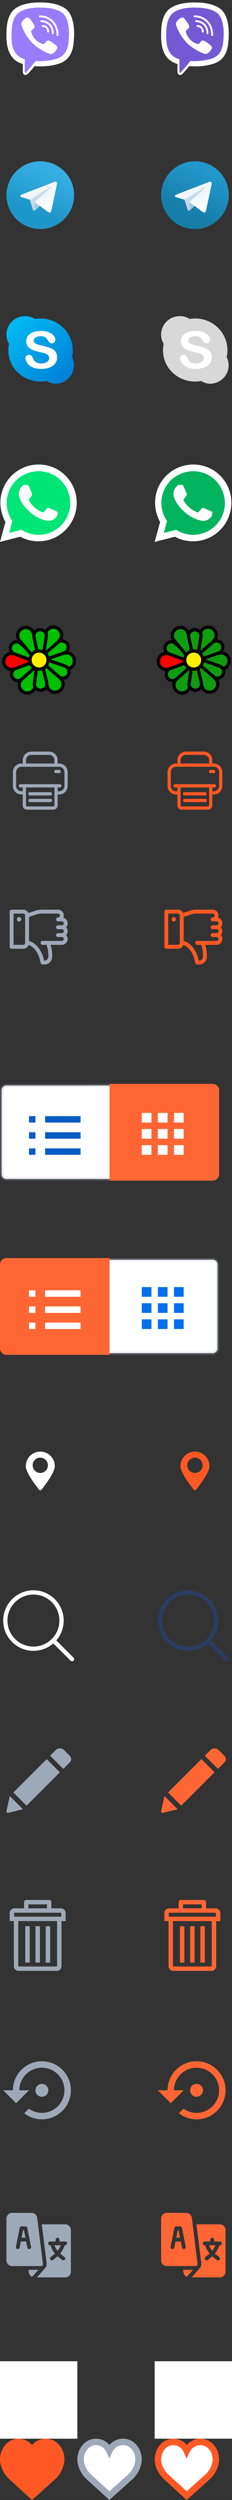 <?xml version="1.0" encoding="UTF-8"?>
<svg width="72px" height="775px" viewBox="0 0 72 775" version="1.1" xmlns="http://www.w3.org/2000/svg" xmlns:xlink="http://www.w3.org/1999/xlink">
    <rect x="0" y="0" width="72" height="775" fill="#333333" stroke="none"/>
    <title>ads-iconset</title>
    <defs>
        <linearGradient x1="9.942%" y1="9.873%" x2="90.743%" y2="92.225%" id="linearGradient-1">
            <stop stop-color="#00BAF1" offset="0%"></stop>
            <stop stop-color="#0080D8" offset="100%"></stop>
        </linearGradient>
        <linearGradient x1="66.67%" y1="16.67%" x2="41.67%" y2="75%" id="linearGradient-2">
            <stop stop-color="#37AEE2" offset="0%"></stop>
            <stop stop-color="#1E96C8" offset="100%"></stop>
        </linearGradient>
        <linearGradient x1="65.97%" y1="43.69%" x2="85.12%" y2="80.24%" id="linearGradient-3">
            <stop stop-color="#EFF7FC" offset="0%"></stop>
            <stop stop-color="#FFFFFF" offset="100%"></stop>
        </linearGradient>
        <linearGradient x1="66.67%" y1="16.67%" x2="41.67%" y2="75%" id="linearGradient-4">
            <stop stop-color="#2297CB" offset="0%"></stop>
            <stop stop-color="#167EA9" offset="100%"></stop>
        </linearGradient>
    </defs>
    <g id="ads-iconset" stroke="none" stroke-width="1" fill="none" fill-rule="evenodd">
        <g id="icons2" fill-rule="nonzero">
            <g id="viber-copy-7" transform="translate(2, 0)">
                <path d="M18.243,3.145 C17.719,2.641 15.6,1.038 10.884,1.015 C10.884,1.015 5.32,0.666 2.609,3.261 C1.1,4.836 0.568,7.139 0.512,9.997 C0.456,12.855 0.383,18.209 5.331,19.661 L5.336,19.662 L5.334,21.877 C5.334,21.877 5.302,22.775 5.867,22.957 C6.552,23.179 6.955,22.497 7.609,21.763 C7.967,21.36 8.462,20.767 8.836,20.314 C12.22,20.61 14.823,19.932 15.119,19.832 C15.803,19.599 19.668,19.083 20.296,13.73 C20.945,8.209 19.983,4.719 18.243,3.145 Z" id="Path" fill="#987CFD"></path>
                <path d="M18.63,2.945 C18.08,2.431 15.855,0.791 10.903,0.768 C10.903,0.768 5.061,0.411 2.214,3.064 C0.63,4.675 0.072,7.029 0.013,9.952 C-0.046,12.875 -0.122,18.349 5.073,19.833 L5.078,19.835 L5.075,22.1 C5.075,22.1 5.043,23.017 5.636,23.204 C6.355,23.431 6.778,22.733 7.464,21.983 C7.841,21.571 8.361,20.964 8.753,20.501 C12.306,20.804 15.039,20.111 15.35,20.008 C16.068,19.771 20.126,19.243 20.786,13.769 C21.467,8.124 20.457,4.555 18.63,2.945 Z M19.231,13.361 C18.673,17.932 15.381,18.221 14.775,18.419 C14.516,18.503 12.116,19.109 9.098,18.909 C9.098,18.909 6.849,21.665 6.146,22.383 C6.037,22.495 5.909,22.54 5.822,22.519 C5.702,22.488 5.667,22.343 5.67,22.131 L5.688,18.365 C1.294,17.125 1.55,12.465 1.6,10.025 C1.65,7.585 2.101,5.585 3.441,4.241 C5.85,2.025 10.811,2.356 10.811,2.356 C15.001,2.375 17.009,3.657 17.475,4.087 C19.019,5.431 19.807,8.648 19.231,13.361 L19.231,13.361 Z M11.323,13.636 C11.323,13.636 11.717,13.671 11.928,13.404 L12.341,12.876 C12.541,12.615 13.023,12.447 13.494,12.713 C14.117,13.071 14.924,13.633 15.477,14.157 C15.781,14.419 15.852,14.803 15.645,15.208 L15.642,15.216 C15.43,15.6 15.144,15.959 14.783,16.292 L14.775,16.299 C14.369,16.643 13.902,16.843 13.402,16.677 L13.393,16.664 C12.496,16.407 10.345,15.292 8.974,14.181 C6.731,12.383 5.137,9.417 4.695,7.828 L4.682,7.819 C4.519,7.309 4.717,6.835 5.054,6.424 L5.061,6.416 C5.39,6.049 5.744,5.76 6.12,5.543 L6.128,5.541 C6.527,5.329 6.905,5.401 7.162,5.711 C7.501,6.067 8.137,6.921 8.584,7.725 C8.846,8.204 8.682,8.693 8.424,8.896 L7.904,9.316 C7.641,9.531 7.676,9.931 7.676,9.931 C7.676,9.931 8.445,12.889 11.323,13.636 Z M15.852,11.183 C16.007,11.181 16.132,11.053 16.131,10.896 C16.116,9.024 15.552,7.521 14.453,6.432 C13.357,5.347 11.977,4.791 10.35,4.779 L10.349,4.779 C10.195,4.779 10.069,4.904 10.068,5.061 C10.068,5.219 10.192,5.347 10.346,5.348 C11.823,5.359 13.074,5.86 14.062,6.84 C15.05,7.819 15.557,9.185 15.57,10.901 C15.572,11.057 15.696,11.183 15.85,11.183 L15.852,11.183 Z M14.378,10.599 L14.372,10.599 C14.217,10.595 14.095,10.465 14.099,10.308 C14.12,9.335 13.847,8.548 13.263,7.9 C12.681,7.255 11.883,6.901 10.822,6.823 C10.668,6.811 10.551,6.675 10.563,6.519 C10.575,6.361 10.709,6.244 10.862,6.255 C12.057,6.344 13.003,6.768 13.676,7.516 C14.352,8.265 14.683,9.209 14.658,10.32 C14.655,10.476 14.531,10.599 14.378,10.599 Z M12.941,10.109 C12.793,10.109 12.67,9.991 12.662,9.839 C12.614,8.873 12.167,8.4 11.252,8.351 C11.098,8.341 10.979,8.208 10.988,8.051 C10.996,7.895 11.127,7.773 11.282,7.783 C12.488,7.848 13.159,8.549 13.221,9.811 C13.229,9.968 13.111,10.101 12.956,10.109 L12.941,10.109 L12.941,10.109 Z" id="Shape" fill="#FFFFFF"></path>
            </g>
            <g id="viber-copy-8" transform="translate(50, 0)">
                <path d="M18.243,3.145 C17.719,2.641 15.6,1.038 10.884,1.015 C10.884,1.015 5.32,0.666 2.609,3.261 C1.1,4.836 0.568,7.139 0.512,9.997 C0.456,12.855 0.383,18.209 5.331,19.661 L5.336,19.662 L5.334,21.877 C5.334,21.877 5.302,22.775 5.867,22.957 C6.552,23.179 6.955,22.497 7.609,21.763 C7.967,21.36 8.462,20.767 8.836,20.314 C12.22,20.61 14.823,19.932 15.119,19.832 C15.803,19.599 19.668,19.083 20.296,13.73 C20.945,8.209 19.983,4.719 18.243,3.145 Z" id="Path" fill="#7459D5"></path>
                <path d="M18.63,2.945 C18.08,2.431 15.855,0.791 10.903,0.768 C10.903,0.768 5.061,0.411 2.214,3.064 C0.63,4.675 0.072,7.029 0.013,9.952 C-0.046,12.875 -0.122,18.349 5.073,19.833 L5.078,19.835 L5.075,22.1 C5.075,22.1 5.043,23.017 5.636,23.204 C6.355,23.431 6.778,22.733 7.464,21.983 C7.841,21.571 8.361,20.964 8.753,20.501 C12.306,20.804 15.039,20.111 15.35,20.008 C16.068,19.771 20.126,19.243 20.786,13.769 C21.467,8.124 20.457,4.555 18.63,2.945 Z M19.231,13.361 C18.673,17.932 15.381,18.221 14.775,18.419 C14.516,18.503 12.116,19.109 9.098,18.909 C9.098,18.909 6.849,21.665 6.146,22.383 C6.037,22.495 5.909,22.54 5.822,22.519 C5.702,22.488 5.667,22.343 5.67,22.131 L5.688,18.365 C1.294,17.125 1.55,12.465 1.6,10.025 C1.65,7.585 2.101,5.585 3.441,4.241 C5.85,2.025 10.811,2.356 10.811,2.356 C15.001,2.375 17.009,3.657 17.475,4.087 C19.019,5.431 19.807,8.648 19.231,13.361 L19.231,13.361 Z M11.323,13.636 C11.323,13.636 11.717,13.671 11.928,13.404 L12.341,12.876 C12.541,12.615 13.023,12.447 13.494,12.713 C14.117,13.071 14.924,13.633 15.477,14.157 C15.781,14.419 15.852,14.803 15.645,15.208 L15.642,15.216 C15.43,15.6 15.144,15.959 14.783,16.292 L14.775,16.299 C14.369,16.643 13.902,16.843 13.402,16.677 L13.393,16.664 C12.496,16.407 10.345,15.292 8.974,14.181 C6.731,12.383 5.137,9.417 4.695,7.828 L4.682,7.819 C4.519,7.309 4.717,6.835 5.054,6.424 L5.061,6.416 C5.39,6.049 5.744,5.76 6.12,5.543 L6.128,5.541 C6.527,5.329 6.905,5.401 7.162,5.711 C7.501,6.067 8.137,6.921 8.584,7.725 C8.846,8.204 8.682,8.693 8.424,8.896 L7.904,9.316 C7.641,9.531 7.676,9.931 7.676,9.931 C7.676,9.931 8.445,12.889 11.323,13.636 Z M15.852,11.183 C16.007,11.181 16.132,11.053 16.131,10.896 C16.116,9.024 15.552,7.521 14.453,6.432 C13.357,5.347 11.977,4.791 10.35,4.779 L10.349,4.779 C10.195,4.779 10.069,4.904 10.068,5.061 C10.068,5.219 10.192,5.347 10.346,5.348 C11.823,5.359 13.074,5.86 14.062,6.84 C15.05,7.819 15.557,9.185 15.57,10.901 C15.572,11.057 15.696,11.183 15.85,11.183 L15.852,11.183 Z M14.378,10.599 L14.372,10.599 C14.217,10.595 14.095,10.465 14.099,10.308 C14.12,9.335 13.847,8.548 13.263,7.9 C12.681,7.255 11.883,6.901 10.822,6.823 C10.668,6.811 10.551,6.675 10.563,6.519 C10.575,6.361 10.709,6.244 10.862,6.255 C12.057,6.344 13.003,6.768 13.676,7.516 C14.352,8.265 14.683,9.209 14.658,10.32 C14.655,10.476 14.531,10.599 14.378,10.599 Z M12.941,10.109 C12.793,10.109 12.67,9.991 12.662,9.839 C12.614,8.873 12.167,8.4 11.252,8.351 C11.098,8.341 10.979,8.208 10.988,8.051 C10.996,7.895 11.127,7.773 11.282,7.783 C12.488,7.848 13.159,8.549 13.221,9.811 C13.229,9.968 13.111,10.101 12.956,10.109 L12.941,10.109 L12.941,10.109 Z" id="Shape" fill="#FFFFFF"></path>
            </g>
            <path d="M68.54,289.874 C68.826,290.196 69,290.621 69,291.086 C69,292.087 68.192,292.903 67.2,292.903 L63.706,292.903 C64.052,293.963 64.2,295.369 64.2,295.972 L64.2,296.577 C64.2,297.913 63.123,299 61.8,299 L61.2,299 C60.925,299 60.685,298.811 60.618,298.541 L60.291,297.221 C59.833,295.373 58.379,293.333 56.874,292.962 C56.611,293.636 55.96,294.114 55.2,294.114 L51.6,294.114 C51.269,294.114 51,293.843 51,293.508 L51,282.606 C51,282.271 51.269,282 51.6,282 L55.2,282 C55.916,282 56.535,282.424 56.825,283.036 L58.886,282.342 C59.56,282.115 60.263,282 60.974,282 L66,282 C66.992,282 67.8,282.815 67.8,283.817 C67.8,284.053 67.755,284.279 67.674,284.487 C68.437,284.697 69,285.403 69,286.24 C69,286.705 68.826,287.129 68.54,287.451 C68.826,287.773 69,288.198 69,288.663 C69,289.127 68.826,289.552 68.54,289.874 Z M55.8,283.817 C55.8,283.483 55.531,283.211 55.2,283.211 L52.2,283.211 L52.2,292.903 L55.2,292.903 C55.531,292.903 55.8,292.631 55.8,292.297 L55.8,283.817 Z M66,289.268 L67.2,289.268 C67.531,289.268 67.8,288.997 67.8,288.663 C67.8,288.329 67.531,288.057 67.2,288.057 L66,288.057 C65.669,288.057 65.4,287.786 65.4,287.451 C65.4,287.117 65.669,286.846 66,286.846 L67.2,286.846 C67.531,286.846 67.8,286.574 67.8,286.24 C67.8,285.906 67.531,285.634 67.2,285.634 L66,285.634 C65.669,285.634 65.4,285.363 65.4,285.029 C65.4,284.694 65.669,284.423 66,284.423 C66.331,284.423 66.6,284.151 66.6,283.817 C66.6,283.483 66.331,283.211 66,283.211 L60.974,283.211 C60.392,283.211 59.817,283.305 59.266,283.491 L57,284.254 L57,291.749 C57.941,291.929 58.862,292.531 59.694,293.516 C60.506,294.477 61.164,295.753 61.455,296.927 L61.668,297.789 L61.8,297.789 C62.462,297.789 63,297.245 63,296.577 L63,295.972 C63,295.159 62.748,293.599 62.426,292.903 L61.2,292.903 C60.869,292.903 60.6,292.631 60.6,292.297 C60.6,291.963 60.869,291.691 61.2,291.691 L67.2,291.691 C67.531,291.691 67.8,291.419 67.8,291.086 C67.8,290.752 67.531,290.48 67.2,290.48 L66,290.48 C65.669,290.48 65.4,290.208 65.4,289.874 C65.4,289.54 65.669,289.268 66,289.268 Z M53.925,284.297 C54.298,284.297 54.6,284.606 54.6,284.986 C54.6,285.367 54.298,285.676 53.925,285.676 C53.552,285.676 53.25,285.367 53.25,284.986 C53.25,284.606 53.552,284.297 53.925,284.297 Z" id="no-like_hover-copy-3" fill="#FF5824"></path>
            <path d="M20.54,289.874 C20.826,290.196 21,290.621 21,291.086 C21,292.087 20.192,292.903 19.2,292.903 L15.706,292.903 C16.052,293.963 16.2,295.369 16.2,295.972 L16.2,296.577 C16.2,297.913 15.123,299 13.8,299 L13.2,299 C12.925,299 12.685,298.811 12.618,298.541 L12.291,297.221 C11.833,295.373 10.379,293.333 8.874,292.962 C8.611,293.636 7.96,294.114 7.2,294.114 L3.6,294.114 C3.269,294.114 3,293.843 3,293.508 L3,282.606 C3,282.271 3.269,282 3.6,282 L7.2,282 C7.916,282 8.535,282.424 8.825,283.036 L10.886,282.342 C11.56,282.115 12.263,282 12.974,282 L18,282 C18.992,282 19.8,282.815 19.8,283.817 C19.8,284.053 19.755,284.279 19.674,284.487 C20.437,284.697 21,285.403 21,286.24 C21,286.705 20.826,287.129 20.54,287.451 C20.826,287.773 21,288.198 21,288.663 C21,289.127 20.826,289.552 20.54,289.874 Z M7.8,283.817 C7.8,283.483 7.531,283.211 7.2,283.211 L4.2,283.211 L4.2,292.903 L7.2,292.903 C7.531,292.903 7.8,292.631 7.8,292.297 L7.8,283.817 Z M18,289.268 L19.2,289.268 C19.531,289.268 19.8,288.997 19.8,288.663 C19.8,288.329 19.531,288.057 19.2,288.057 L18,288.057 C17.669,288.057 17.4,287.786 17.4,287.451 C17.4,287.117 17.669,286.846 18,286.846 L19.2,286.846 C19.531,286.846 19.8,286.574 19.8,286.24 C19.8,285.906 19.531,285.634 19.2,285.634 L18,285.634 C17.669,285.634 17.4,285.363 17.4,285.029 C17.4,284.694 17.669,284.423 18,284.423 C18.331,284.423 18.6,284.151 18.6,283.817 C18.6,283.483 18.331,283.211 18,283.211 L12.974,283.211 C12.392,283.211 11.817,283.305 11.266,283.491 L9,284.254 L9,291.749 C9.941,291.929 10.862,292.531 11.694,293.516 C12.506,294.477 13.164,295.753 13.455,296.927 L13.668,297.789 L13.8,297.789 C14.462,297.789 15,297.245 15,296.577 L15,295.972 C15,295.159 14.748,293.599 14.426,292.903 L13.2,292.903 C12.869,292.903 12.6,292.631 12.6,292.297 C12.6,291.963 12.869,291.691 13.2,291.691 L19.2,291.691 C19.531,291.691 19.8,291.419 19.8,291.086 C19.8,290.752 19.531,290.48 19.2,290.48 L18,290.48 C17.669,290.48 17.4,290.208 17.4,289.874 C17.4,289.54 17.669,289.268 18,289.268 Z M5.925,284.297 C6.298,284.297 6.6,284.606 6.6,284.986 C6.6,285.367 6.298,285.676 5.925,285.676 C5.552,285.676 5.25,285.367 5.25,284.986 C5.25,284.606 5.552,284.297 5.925,284.297 Z" id="no-like-copy-3" fill="#9EA9B8"></path>
            <path d="M66.357,236.69 C67.814,236.69 69,237.883 69,239.349 L69,243.64 C69,245.106 67.814,246.299 66.357,246.299 L65.894,246.299 L65.894,249.672 C65.894,250.403 65.3,251 64.574,251 L56.378,251 C55.651,251 55.058,250.403 55.058,249.672 L55.058,246.299 L54.643,246.299 C53.186,246.299 52,245.106 52,243.64 L52,239.349 C52,237.883 53.186,236.69 54.643,236.69 L55.062,236.69 L55.062,235.66 C55.062,234.194 56.248,233 57.705,233 L63.254,233 C64.711,233 65.897,234.194 65.897,235.66 L65.897,236.69 L66.357,236.69 Z M56.059,235.66 L56.059,236.69 L64.889,236.69 L64.889,235.66 C64.889,234.75 64.151,234.007 63.247,234.007 L57.701,234.007 C56.797,234.007 56.059,234.75 56.059,235.66 Z M64.893,249.679 L64.893,244.117 L56.059,244.117 L56.059,249.679 C56.059,249.855 56.204,250 56.378,250 L64.574,250 C64.748,250 64.893,249.855 64.893,249.679 Z M67.999,243.643 L67.999,239.353 C67.999,238.443 67.261,237.701 66.357,237.701 L54.643,237.701 C53.739,237.701 53.001,238.443 53.001,239.353 L53.001,243.643 C53.001,244.554 53.739,245.296 54.643,245.296 L55.062,245.296 L55.062,244.117 L54.324,244.117 C54.046,244.117 53.824,243.893 53.824,243.613 C53.824,243.334 54.046,243.11 54.324,243.11 L66.557,243.11 C66.835,243.11 67.058,243.334 67.058,243.613 C67.058,243.893 66.835,244.117 66.557,244.117 L65.897,244.117 L65.897,245.296 L66.357,245.296 C67.261,245.296 67.999,244.554 67.999,243.643 Z M57.271,246.594 C56.997,246.594 56.771,246.37 56.771,246.091 C56.771,245.811 56.993,245.587 57.271,245.587 L63.643,245.587 C63.922,245.587 64.144,245.811 64.144,246.091 C64.144,246.37 63.922,246.594 63.643,246.594 L57.271,246.594 Z M63.684,247.646 C63.959,247.646 64.181,247.87 64.181,248.15 C64.181,248.43 63.959,248.653 63.681,248.653 L57.308,248.653 C57.03,248.653 56.808,248.43 56.808,248.15 C56.808,247.87 57.03,247.646 57.308,247.646 L63.684,247.646 Z M66.346,238.667 C66.624,238.667 66.846,238.891 66.846,239.17 C66.846,239.45 66.624,239.674 66.346,239.674 L65.33,239.674 C65.052,239.674 64.83,239.45 64.83,239.17 C64.83,238.891 65.052,238.667 65.33,238.667 L66.346,238.667 Z" id="print_hover-copy-3" fill="#FF5824"></path>
            <path d="M18.357,236.69 C19.814,236.69 21,237.883 21,239.349 L21,243.64 C21,245.106 19.814,246.299 18.357,246.299 L17.894,246.299 L17.894,249.672 C17.894,250.403 17.3,251 16.574,251 L8.378,251 C7.651,251 7.058,250.403 7.058,249.672 L7.058,246.299 L6.643,246.299 C5.186,246.299 4,245.106 4,243.64 L4,239.349 C4,237.883 5.186,236.69 6.643,236.69 L7.062,236.69 L7.062,235.66 C7.062,234.194 8.248,233 9.705,233 L15.254,233 C16.711,233 17.897,234.194 17.897,235.66 L17.897,236.69 L18.357,236.69 Z M8.059,235.66 L8.059,236.69 L16.889,236.69 L16.889,235.66 C16.889,234.75 16.151,234.007 15.247,234.007 L9.701,234.007 C8.797,234.007 8.059,234.75 8.059,235.66 Z M16.893,249.679 L16.893,244.117 L8.059,244.117 L8.059,249.679 C8.059,249.855 8.204,250 8.378,250 L16.574,250 C16.748,250 16.893,249.855 16.893,249.679 Z M19.999,243.643 L19.999,239.353 C19.999,238.443 19.261,237.701 18.357,237.701 L6.643,237.701 C5.739,237.701 5.001,238.443 5.001,239.353 L5.001,243.643 C5.001,244.554 5.739,245.296 6.643,245.296 L7.062,245.296 L7.062,244.117 L6.324,244.117 C6.046,244.117 5.824,243.893 5.824,243.613 C5.824,243.334 6.046,243.11 6.324,243.11 L18.557,243.11 C18.835,243.11 19.058,243.334 19.058,243.613 C19.058,243.893 18.835,244.117 18.557,244.117 L17.897,244.117 L17.897,245.296 L18.357,245.296 C19.261,245.296 19.999,244.554 19.999,243.643 Z M9.271,246.594 C8.997,246.594 8.771,246.37 8.771,246.091 C8.771,245.811 8.993,245.587 9.271,245.587 L15.643,245.587 C15.922,245.587 16.144,245.811 16.144,246.091 C16.144,246.37 15.922,246.594 15.643,246.594 L9.271,246.594 Z M15.684,247.646 C15.959,247.646 16.181,247.87 16.181,248.15 C16.181,248.43 15.959,248.653 15.681,248.653 L9.308,248.653 C9.03,248.653 8.808,248.43 8.808,248.15 C8.808,247.87 9.03,247.646 9.308,247.646 L15.684,247.646 Z M18.346,238.667 C18.624,238.667 18.846,238.891 18.846,239.17 C18.846,239.45 18.624,239.674 18.346,239.674 L17.33,239.674 C17.052,239.674 16.83,239.45 16.83,239.17 C16.83,238.891 17.052,238.667 17.33,238.667 L18.346,238.667 Z" id="print-copy-3" fill="#9EA9B8"></path>
            <g id="whatsap-copy-3" transform="translate(0, 144)">
                <path d="M6.292,20.627 L6.681,20.822 C8.303,21.795 10.119,22.249 11.935,22.249 L11.935,22.249 C17.643,22.249 22.314,17.578 22.314,11.87 C22.314,9.146 21.211,6.486 19.265,4.541 C17.319,2.595 14.724,1.492 11.935,1.492 C6.227,1.492 1.557,6.162 1.622,11.935 C1.622,13.881 2.205,15.762 3.178,17.384 L3.438,17.773 L2.4,21.6 L6.292,20.627 Z" id="Path" fill="#00E676"></path>
                <path d="M20.368,3.503 C18.162,1.232 15.114,0 12,0 C5.384,0 0.065,5.384 0.13,11.935 C0.13,14.011 0.714,16.022 1.686,17.838 L0,24 L6.292,22.378 C8.043,23.351 9.989,23.805 11.935,23.805 L11.935,23.805 C18.486,23.805 23.805,18.422 23.805,11.87 C23.805,8.692 22.573,5.708 20.368,3.503 Z M12,21.795 L12,21.795 C10.249,21.795 8.497,21.341 7.005,20.432 L6.616,20.238 L2.854,21.211 L3.827,17.514 L3.568,17.124 C0.714,12.519 2.076,6.422 6.746,3.568 C11.416,0.714 17.449,2.076 20.303,6.746 C23.157,11.416 21.795,17.449 17.124,20.303 C15.632,21.276 13.816,21.795 12,21.795 Z M17.708,14.595 L16.995,14.27 C16.995,14.27 15.957,13.816 15.308,13.492 C15.243,13.492 15.178,13.427 15.114,13.427 C14.919,13.427 14.789,13.492 14.659,13.557 L14.659,13.557 C14.659,13.557 14.595,13.622 13.686,14.659 C13.622,14.789 13.492,14.854 13.362,14.854 L13.297,14.854 C13.232,14.854 13.103,14.789 13.038,14.724 L12.714,14.595 L12.714,14.595 C12,14.27 11.351,13.881 10.832,13.362 C10.703,13.232 10.508,13.103 10.378,12.973 C9.924,12.519 9.47,12 9.146,11.416 L9.081,11.286 C9.016,11.222 9.016,11.157 8.951,11.027 C8.951,10.897 8.951,10.768 9.016,10.703 C9.016,10.703 9.276,10.378 9.47,10.184 C9.6,10.054 9.665,9.859 9.795,9.73 C9.924,9.535 9.989,9.276 9.924,9.081 C9.859,8.757 9.081,7.005 8.886,6.616 C8.757,6.422 8.627,6.357 8.432,6.292 L8.238,6.292 C8.108,6.292 7.914,6.292 7.719,6.292 C7.589,6.292 7.459,6.357 7.33,6.357 L7.265,6.422 C7.135,6.486 7.005,6.616 6.876,6.681 C6.746,6.811 6.681,6.941 6.551,7.07 C6.097,7.654 5.838,8.368 5.838,9.081 L5.838,9.081 C5.838,9.6 5.968,10.119 6.162,10.573 L6.227,10.768 C6.811,12 7.589,13.103 8.627,14.076 L8.886,14.335 C9.081,14.53 9.276,14.659 9.405,14.854 C10.768,16.022 12.324,16.865 14.076,17.319 C14.27,17.384 14.53,17.384 14.724,17.449 L14.724,17.449 C14.919,17.449 15.178,17.449 15.373,17.449 C15.697,17.449 16.086,17.319 16.346,17.189 C16.541,17.059 16.67,17.059 16.8,16.93 L16.93,16.8 C17.059,16.67 17.189,16.605 17.319,16.476 C17.449,16.346 17.578,16.216 17.643,16.086 C17.773,15.827 17.838,15.503 17.903,15.178 C17.903,15.049 17.903,14.854 17.903,14.724 C17.903,14.724 17.838,14.659 17.708,14.595 Z" id="Shape" fill="#FFFFFF"></path>
            </g>
            <g id="whatsap_hover-copy-3" transform="translate(48, 144)">
                <path d="M6.292,20.627 L6.681,20.822 C8.303,21.795 10.119,22.249 11.935,22.249 L11.935,22.249 C17.643,22.249 22.314,17.578 22.314,11.87 C22.314,9.146 21.211,6.486 19.265,4.541 C17.319,2.595 14.724,1.492 11.935,1.492 C6.227,1.492 1.557,6.162 1.622,11.935 C1.622,13.881 2.205,15.762 3.178,17.384 L3.438,17.773 L2.4,21.6 L6.292,20.627 Z" id="Path" fill="#01B45D"></path>
                <path d="M20.368,3.503 C18.162,1.232 15.114,0 12,0 C5.384,0 0.065,5.384 0.13,11.935 C0.13,14.011 0.714,16.022 1.686,17.838 L0,24 L6.292,22.378 C8.043,23.351 9.989,23.805 11.935,23.805 L11.935,23.805 C18.486,23.805 23.805,18.422 23.805,11.87 C23.805,8.692 22.573,5.708 20.368,3.503 Z M12,21.795 L12,21.795 C10.249,21.795 8.497,21.341 7.005,20.432 L6.616,20.238 L2.854,21.211 L3.827,17.514 L3.568,17.124 C0.714,12.519 2.076,6.422 6.746,3.568 C11.416,0.714 17.449,2.076 20.303,6.746 C23.157,11.416 21.795,17.449 17.124,20.303 C15.632,21.276 13.816,21.795 12,21.795 Z M17.708,14.595 L16.995,14.27 C16.995,14.27 15.957,13.816 15.308,13.492 C15.243,13.492 15.178,13.427 15.114,13.427 C14.919,13.427 14.789,13.492 14.659,13.557 L14.659,13.557 C14.659,13.557 14.595,13.622 13.686,14.659 C13.622,14.789 13.492,14.854 13.362,14.854 L13.297,14.854 C13.232,14.854 13.103,14.789 13.038,14.724 L12.714,14.595 L12.714,14.595 C12,14.27 11.351,13.881 10.832,13.362 C10.703,13.232 10.508,13.103 10.378,12.973 C9.924,12.519 9.47,12 9.146,11.416 L9.081,11.286 C9.016,11.222 9.016,11.157 8.951,11.027 C8.951,10.897 8.951,10.768 9.016,10.703 C9.016,10.703 9.276,10.378 9.47,10.184 C9.6,10.054 9.665,9.859 9.795,9.73 C9.924,9.535 9.989,9.276 9.924,9.081 C9.859,8.757 9.081,7.005 8.886,6.616 C8.757,6.422 8.627,6.357 8.432,6.292 L8.238,6.292 C8.108,6.292 7.914,6.292 7.719,6.292 C7.589,6.292 7.459,6.357 7.33,6.357 L7.265,6.422 C7.135,6.486 7.005,6.616 6.876,6.681 C6.746,6.811 6.681,6.941 6.551,7.07 C6.097,7.654 5.838,8.368 5.838,9.081 L5.838,9.081 C5.838,9.6 5.968,10.119 6.162,10.573 L6.227,10.768 C6.811,12 7.589,13.103 8.627,14.076 L8.886,14.335 C9.081,14.53 9.276,14.659 9.405,14.854 C10.768,16.022 12.324,16.865 14.076,17.319 C14.27,17.384 14.53,17.384 14.724,17.449 L14.724,17.449 C14.919,17.449 15.178,17.449 15.373,17.449 C15.697,17.449 16.086,17.319 16.346,17.189 C16.541,17.059 16.67,17.059 16.8,16.93 L16.93,16.8 C17.059,16.67 17.189,16.605 17.319,16.476 C17.449,16.346 17.578,16.216 17.643,16.086 C17.773,15.827 17.838,15.503 17.903,15.178 C17.903,15.049 17.903,14.854 17.903,14.724 C17.903,14.724 17.838,14.659 17.708,14.595 Z" id="Shape" fill="#FFFFFF"></path>
            </g>
            <g id="Im-icq_in_colours-Copy-5" stroke-linecap="round" stroke-linejoin="round" transform="translate(1, 194)" stroke="#000000">
                <g id="g3264" stroke-width="1">
                    <path d="M10.203,11.817 L2.761,13.547 C1.377,13.609 0.213,12.545 0.151,11.162 C0.089,9.779 1.153,8.615 2.536,8.553 L10.103,9.609 C10.715,9.581 11.23,10.051 11.257,10.663 C11.284,11.275 10.814,11.789 10.203,11.817 Z" id="path4856" fill="#FF0000"></path>
                    <path d="M11.233,9.14 L13.343,1.797 C13.962,0.558 15.458,0.059 16.696,0.678 C17.935,1.297 18.434,2.792 17.815,4.031 L13.211,10.128 C12.937,10.676 12.276,10.896 11.728,10.623 C11.18,10.349 10.96,9.688 11.233,9.14 Z" id="path4854" fill="#00BF00"></path>
                    <path d="M8.759,10.674 L3.168,8.598 C2.24,8.043 1.94,6.85 2.495,5.922 C3.05,4.994 4.243,4.694 5.171,5.249 L9.645,9.193 C10.055,9.438 10.188,9.966 9.943,10.376 C9.697,10.786 9.17,10.919 8.759,10.674 Z" id="path4858" fill="#00BF00"></path>
                    <path d="M9.696,10.128 L4.822,4.244 C4.148,3.034 4.58,1.518 5.79,0.844 C7,0.17 8.516,0.601 9.19,1.811 L11.627,9.053 C11.925,9.587 11.734,10.258 11.199,10.556 C10.664,10.854 9.994,10.663 9.696,10.128 Z" id="path4860" fill="#00BF00"></path>
                    <path d="M12.08,9.769 L19.592,8.375 C20.977,8.375 22.092,9.49 22.092,10.874 C22.092,12.259 20.977,13.374 19.592,13.374 L12.08,11.979 C11.468,11.979 10.975,11.487 10.975,10.874 C10.975,10.262 11.468,9.769 12.08,9.769 Z" id="rect4849" fill="#00BF00"></path>
                    <path d="M12.684,8.81 L17.218,4.936 C18.154,4.395 19.343,4.714 19.884,5.65 C20.424,6.586 20.106,7.775 19.169,8.315 L13.547,10.304 C13.133,10.543 12.607,10.403 12.368,9.989 C12.129,9.575 12.27,9.049 12.684,8.81 Z" id="path4852" fill="#00BF00"></path>
                    <path d="M10.764,9.047 L9.505,3.217 C9.473,2.136 10.318,1.241 11.399,1.21 C12.479,1.178 13.374,2.023 13.406,3.103 L12.488,8.996 C12.502,9.474 12.129,9.87 11.651,9.884 C11.173,9.898 10.778,9.524 10.764,9.047 Z" id="path4862" fill="#00BF00"></path>
                    <path d="M11.731,12.04 L9.734,19.415 C9.134,20.664 7.647,21.185 6.398,20.586 C5.15,19.986 4.628,18.498 5.228,17.25 L9.739,11.083 C10.004,10.531 10.662,10.301 11.214,10.566 C11.765,10.831 11.996,11.489 11.731,12.04 Z" id="path4864" fill="#00BF00"></path>
                    <path d="M10.041,12.771 L5.567,16.715 C4.639,17.27 3.446,16.97 2.891,16.042 C2.336,15.114 2.637,13.92 3.564,13.366 L9.156,11.29 C9.566,11.045 10.094,11.178 10.339,11.588 C10.584,11.998 10.452,12.526 10.041,12.771 Z" id="path4868" fill="#00BF00"></path>
                    <path d="M13.253,11.029 L18.216,16.838 C18.909,18.037 18.501,19.56 17.301,20.252 C16.102,20.945 14.579,20.536 13.887,19.337 L11.339,12.134 C11.033,11.604 11.213,10.931 11.743,10.624 C12.274,10.318 12.947,10.499 13.253,11.029 Z" id="path4870" fill="#00BF00"></path>
                    <path d="M12.202,12.127 L13.55,17.937 C13.598,19.016 12.767,19.925 11.687,19.973 C10.608,20.021 9.699,19.19 9.651,18.11 L10.479,12.203 C10.457,11.726 10.825,11.324 11.302,11.303 C11.779,11.282 12.181,11.649 12.202,12.127 Z" id="path4872" fill="#00BF00"></path>
                    <path d="M13.806,10.594 L19.429,12.584 C20.365,13.124 20.683,14.313 20.143,15.249 C19.602,16.185 18.413,16.504 17.477,15.963 L12.944,12.088 C12.53,11.849 12.389,11.323 12.628,10.91 C12.867,10.496 13.392,10.355 13.806,10.594 Z" id="path4866" fill="#00BF00"></path>
                </g>
                <path d="M13.929,10.623 C13.929,11.627 13.394,12.554 12.525,13.056 C11.656,13.558 10.585,13.558 9.716,13.056 C8.847,12.554 8.311,11.627 8.311,10.623 C8.311,9.62 8.847,8.692 9.716,8.19 C10.585,7.689 11.656,7.689 12.525,8.19 C13.394,8.692 13.929,9.62 13.929,10.623 L13.929,10.623 Z" id="path4838" stroke-width="1" fill="#FFEE00"></path>
            </g>
            <g id="Im-icq_in_colours-Copy-6" stroke-linecap="round" stroke-linejoin="round" transform="translate(49, 194)" stroke="#000000">
                <g id="g3264" stroke-width="1">
                    <path d="M10.203,11.817 L2.761,13.547 C1.377,13.609 0.213,12.545 0.151,11.162 C0.089,9.779 1.153,8.615 2.536,8.553 L10.103,9.609 C10.715,9.581 11.23,10.051 11.257,10.663 C11.284,11.275 10.814,11.789 10.203,11.817 Z" id="path4856" fill="#FF0000"></path>
                    <path d="M11.233,9.14 L13.343,1.797 C13.962,0.558 15.458,0.059 16.696,0.678 C17.935,1.297 18.434,2.792 17.815,4.031 L13.211,10.128 C12.937,10.676 12.276,10.896 11.728,10.623 C11.18,10.349 10.96,9.688 11.233,9.14 Z" id="path4854" fill="#0F9D0F"></path>
                    <path d="M8.759,10.674 L3.168,8.598 C2.24,8.043 1.94,6.85 2.495,5.922 C3.05,4.994 4.243,4.694 5.171,5.249 L9.645,9.193 C10.055,9.438 10.188,9.966 9.943,10.376 C9.697,10.786 9.17,10.919 8.759,10.674 Z" id="path4858" fill="#0F9D0F"></path>
                    <path d="M9.696,10.128 L4.822,4.244 C4.148,3.034 4.58,1.518 5.79,0.844 C7,0.17 8.516,0.601 9.19,1.811 L11.627,9.053 C11.925,9.587 11.734,10.258 11.199,10.556 C10.664,10.854 9.994,10.663 9.696,10.128 Z" id="path4860" fill="#0F9D0F"></path>
                    <path d="M12.08,9.769 L19.592,8.375 C20.977,8.375 22.092,9.49 22.092,10.874 C22.092,12.259 20.977,13.374 19.592,13.374 L12.08,11.979 C11.468,11.979 10.975,11.487 10.975,10.874 C10.975,10.262 11.468,9.769 12.08,9.769 Z" id="rect4849" fill="#0F9D0F"></path>
                    <path d="M12.684,8.81 L17.218,4.936 C18.154,4.395 19.343,4.714 19.884,5.65 C20.424,6.586 20.106,7.775 19.169,8.315 L13.547,10.304 C13.133,10.543 12.607,10.403 12.368,9.989 C12.129,9.575 12.27,9.049 12.684,8.81 Z" id="path4852" fill="#0F9D0F"></path>
                    <path d="M10.764,9.047 L9.505,3.217 C9.473,2.136 10.318,1.241 11.399,1.21 C12.479,1.178 13.374,2.023 13.406,3.103 L12.488,8.996 C12.502,9.474 12.129,9.87 11.651,9.884 C11.173,9.898 10.778,9.524 10.764,9.047 Z" id="path4862" fill="#0F9D0F"></path>
                    <path d="M11.731,12.04 L9.734,19.415 C9.134,20.664 7.647,21.185 6.398,20.586 C5.15,19.986 4.628,18.498 5.228,17.25 L9.739,11.083 C10.004,10.531 10.662,10.301 11.214,10.566 C11.765,10.831 11.996,11.489 11.731,12.04 Z" id="path4864" fill="#0F9D0F"></path>
                    <path d="M10.041,12.771 L5.567,16.715 C4.639,17.27 3.446,16.97 2.891,16.042 C2.336,15.114 2.637,13.92 3.564,13.366 L9.156,11.29 C9.566,11.045 10.094,11.178 10.339,11.588 C10.584,11.998 10.452,12.526 10.041,12.771 Z" id="path4868" fill="#0F9D0F"></path>
                    <path d="M13.253,11.029 L18.216,16.838 C18.909,18.037 18.501,19.56 17.301,20.252 C16.102,20.945 14.579,20.536 13.887,19.337 L11.339,12.134 C11.033,11.604 11.213,10.931 11.743,10.624 C12.274,10.318 12.947,10.499 13.253,11.029 Z" id="path4870" fill="#0F9D0F"></path>
                    <path d="M12.202,12.127 L13.55,17.937 C13.598,19.016 12.767,19.925 11.687,19.973 C10.608,20.021 9.699,19.19 9.651,18.11 L10.479,12.203 C10.457,11.726 10.825,11.324 11.302,11.303 C11.779,11.282 12.181,11.649 12.202,12.127 Z" id="path4872" fill="#0F9D0F"></path>
                    <path d="M13.806,10.594 L19.429,12.584 C20.365,13.124 20.683,14.313 20.143,15.249 C19.602,16.185 18.413,16.504 17.477,15.963 L12.944,12.088 C12.53,11.849 12.389,11.323 12.628,10.91 C12.867,10.496 13.392,10.355 13.806,10.594 Z" id="path4866" fill="#0F9D0F"></path>
                </g>
                <path d="M13.929,10.623 C13.929,11.627 13.394,12.554 12.525,13.056 C11.656,13.558 10.585,13.558 9.716,13.056 C8.847,12.554 8.311,11.627 8.311,10.623 C8.311,9.62 8.847,8.692 9.716,8.19 C10.585,7.689 11.656,7.689 12.525,8.19 C13.394,8.692 13.929,9.62 13.929,10.623 L13.929,10.623 Z" id="path4838" stroke-width="1" fill="#FFEE00"></path>
            </g>
            <g id="skype-copy-7" transform="translate(50, 98)">
                <g id="Path">
                    <g id="path-2-link" fill="url(#linearGradient-1)">
                        <path d="M20.35,12.702 C20.501,12.019 20.581,11.313 20.581,10.587 C20.581,5.145 16.108,0.733 10.588,0.733 C10.006,0.733 9.435,0.783 8.88,0.877 C7.987,0.322 6.931,0 5.798,0 C2.596,0 0.002,2.559 0.002,5.716 C0.002,6.77 0.294,7.757 0.798,8.606 C0.666,9.246 0.596,9.908 0.596,10.587 C0.596,16.03 5.069,20.278 10.588,20.278 C11.213,20.278 11.825,20.221 12.417,20.113 C13.234,20.545 14.166,20.954 15.157,20.954 C18.358,20.954 20.952,18.396 20.952,15.239 C20.952,14.329 20.735,13.466 20.35,12.702 Z" id="path-2"></path>
                    </g>
                    <g id="path-2-link" style="mix-blend-mode: multiply;" fill="#D8D8D8">
                        <path d="M20.35,12.702 C20.501,12.019 20.581,11.313 20.581,10.587 C20.581,5.145 16.108,0.733 10.588,0.733 C10.006,0.733 9.435,0.783 8.88,0.877 C7.987,0.322 6.931,0 5.798,0 C2.596,0 0.002,2.559 0.002,5.716 C0.002,6.77 0.294,7.757 0.798,8.606 C0.666,9.246 0.596,9.908 0.596,10.587 C0.596,16.03 5.069,20.278 10.588,20.278 C11.213,20.278 11.825,20.221 12.417,20.113 C13.234,20.545 14.166,20.954 15.157,20.954 C18.358,20.954 20.952,18.396 20.952,15.239 C20.952,14.329 20.735,13.466 20.35,12.702 Z" id="path-2"></path>
                    </g>
                </g>
                <path d="M15.146,14.609 C14.76,15.157 14.196,15.588 13.453,15.897 C12.71,16.209 11.83,16.364 10.812,16.364 C9.591,16.364 8.584,16.152 7.789,15.727 C7.228,15.422 6.77,15.013 6.418,14.504 C6.067,13.995 5.891,13.498 5.891,13.016 C5.891,12.737 5.996,12.497 6.207,12.299 C6.418,12.098 6.687,11.999 7.012,11.999 C7.277,11.999 7.501,12.076 7.683,12.232 C7.867,12.387 8.023,12.617 8.152,12.923 C8.309,13.286 8.479,13.589 8.663,13.832 C8.845,14.075 9.103,14.277 9.434,14.434 C9.767,14.591 10.203,14.671 10.743,14.671 C11.485,14.671 12.089,14.512 12.554,14.193 C13.017,13.876 13.25,13.477 13.25,13.001 C13.25,12.624 13.125,12.316 12.875,12.082 C12.624,11.846 12.3,11.666 11.904,11.543 C11.508,11.417 10.977,11.285 10.312,11.146 C9.424,10.955 8.679,10.73 8.081,10.475 C7.482,10.217 7.005,9.868 6.654,9.426 C6.302,8.983 6.126,8.433 6.126,7.776 C6.126,7.149 6.312,6.593 6.684,6.106 C7.055,5.619 7.591,5.246 8.296,4.984 C8.999,4.722 9.826,4.591 10.776,4.591 C11.536,4.591 12.193,4.679 12.748,4.851 C13.302,5.025 13.761,5.255 14.126,5.543 C14.492,5.83 14.76,6.131 14.928,6.448 C15.097,6.762 15.182,7.072 15.182,7.371 C15.182,7.645 15.077,7.894 14.866,8.113 C14.655,8.333 14.392,8.444 14.077,8.444 C13.79,8.444 13.572,8.377 13.423,8.245 C13.273,8.113 13.112,7.897 12.938,7.597 C12.712,7.167 12.443,6.832 12.127,6.592 C11.812,6.351 11.306,6.23 10.609,6.23 C9.962,6.23 9.44,6.36 9.043,6.622 C8.646,6.883 8.447,7.199 8.447,7.566 C8.447,7.792 8.516,7.99 8.65,8.156 C8.784,8.323 8.97,8.463 9.208,8.582 C9.443,8.701 9.683,8.794 9.924,8.863 C10.166,8.93 10.566,9.028 11.124,9.157 C11.82,9.307 12.452,9.474 13.018,9.654 C13.583,9.836 14.065,10.056 14.462,10.314 C14.858,10.573 15.168,10.902 15.39,11.298 C15.612,11.694 15.724,12.179 15.724,12.754 C15.724,13.441 15.53,14.06 15.146,14.609 Z" id="Path" fill="#FFFFFF"></path>
            </g>
            <g id="telegram-copy-7" transform="translate(2, 50)">
                <circle id="Oval" fill="url(#linearGradient-2)" cx="10.5" cy="10.5" r="10.5"></circle>
                <path d="M8.575,15.312 C8.235,15.312 8.293,15.184 8.175,14.86 L7.175,11.568 L14.875,7" id="Path" fill="#C8DAEA"></path>
                <path d="M8.575,15.312 C8.838,15.312 8.953,15.192 9.1,15.05 L10.5,13.689 L8.754,12.636" id="Path" fill="#A9C9DD"></path>
                <path d="M8.754,12.636 L12.985,15.762 C13.468,16.029 13.816,15.891 13.937,15.314 L15.659,7.197 C15.835,6.49 15.39,6.169 14.928,6.379 L4.814,10.279 C4.123,10.556 4.127,10.941 4.688,11.113 L7.283,11.923 L13.292,8.132 C13.576,7.96 13.836,8.052 13.622,8.242" id="Path" fill="url(#linearGradient-3)"></path>
            </g>
            <g id="telegram-copy-8" transform="translate(50, 50)">
                <circle id="Oval" fill="url(#linearGradient-4)" cx="10.5" cy="10.5" r="10.5"></circle>
                <path d="M8.575,15.312 C8.235,15.312 8.293,15.184 8.175,14.86 L7.175,11.568 L14.875,7" id="Path" fill="#C8DAEA"></path>
                <path d="M8.575,15.312 C8.838,15.312 8.953,15.192 9.1,15.05 L10.5,13.689 L8.754,12.636" id="Path" fill="#A9C9DD"></path>
                <path d="M8.754,12.636 L12.985,15.762 C13.468,16.029 13.816,15.891 13.937,15.314 L15.659,7.197 C15.835,6.49 15.39,6.169 14.928,6.379 L4.814,10.279 C4.123,10.556 4.127,10.941 4.688,11.113 L7.283,11.923 L13.292,8.132 C13.576,7.96 13.836,8.052 13.622,8.242" id="Path" fill="url(#linearGradient-3)"></path>
            </g>
            <g id="skype-copy-8" transform="translate(2, 98)">
                <path d="M20.35,12.702 C20.501,12.019 20.581,11.313 20.581,10.587 C20.581,5.145 16.108,0.733 10.588,0.733 C10.006,0.733 9.435,0.783 8.88,0.877 C7.987,0.322 6.931,0 5.798,0 C2.596,0 0.002,2.559 0.002,5.716 C0.002,6.77 0.294,7.757 0.798,8.606 C0.666,9.246 0.596,9.908 0.596,10.587 C0.596,16.03 5.069,20.278 10.588,20.278 C11.213,20.278 11.825,20.221 12.417,20.113 C13.234,20.545 14.166,20.954 15.157,20.954 C18.358,20.954 20.952,18.396 20.952,15.239 C20.952,14.329 20.735,13.466 20.35,12.702 Z" id="Path" fill="url(#linearGradient-1)"></path>
                <path d="M15.146,14.609 C14.76,15.157 14.196,15.588 13.453,15.897 C12.71,16.209 11.83,16.364 10.812,16.364 C9.591,16.364 8.584,16.152 7.789,15.727 C7.228,15.422 6.77,15.013 6.418,14.504 C6.067,13.995 5.891,13.498 5.891,13.016 C5.891,12.737 5.996,12.497 6.207,12.299 C6.418,12.098 6.687,11.999 7.012,11.999 C7.277,11.999 7.501,12.076 7.683,12.232 C7.867,12.387 8.023,12.617 8.152,12.923 C8.309,13.286 8.479,13.589 8.663,13.832 C8.845,14.075 9.103,14.277 9.434,14.434 C9.767,14.591 10.203,14.671 10.743,14.671 C11.485,14.671 12.089,14.512 12.554,14.193 C13.017,13.876 13.25,13.477 13.25,13.001 C13.25,12.624 13.125,12.316 12.875,12.082 C12.624,11.846 12.3,11.666 11.904,11.543 C11.508,11.417 10.977,11.285 10.312,11.146 C9.424,10.955 8.679,10.73 8.081,10.475 C7.482,10.217 7.005,9.868 6.654,9.426 C6.302,8.983 6.126,8.433 6.126,7.776 C6.126,7.149 6.312,6.593 6.684,6.106 C7.055,5.619 7.591,5.246 8.296,4.984 C8.999,4.722 9.826,4.591 10.776,4.591 C11.536,4.591 12.193,4.679 12.748,4.851 C13.302,5.025 13.761,5.255 14.126,5.543 C14.492,5.83 14.76,6.131 14.928,6.448 C15.097,6.762 15.182,7.072 15.182,7.371 C15.182,7.645 15.077,7.894 14.866,8.113 C14.655,8.333 14.392,8.444 14.077,8.444 C13.79,8.444 13.572,8.377 13.423,8.245 C13.273,8.113 13.112,7.897 12.938,7.597 C12.712,7.167 12.443,6.832 12.127,6.592 C11.812,6.351 11.306,6.23 10.609,6.23 C9.962,6.23 9.44,6.36 9.043,6.622 C8.646,6.883 8.447,7.199 8.447,7.566 C8.447,7.792 8.516,7.99 8.65,8.156 C8.784,8.323 8.97,8.463 9.208,8.582 C9.443,8.701 9.683,8.794 9.924,8.863 C10.166,8.93 10.566,9.028 11.124,9.157 C11.82,9.307 12.452,9.474 13.018,9.654 C13.583,9.836 14.065,10.056 14.462,10.314 C14.858,10.573 15.168,10.902 15.39,11.298 C15.612,11.694 15.724,12.179 15.724,12.754 C15.724,13.441 15.53,14.06 15.146,14.609 Z" id="Path" fill="#FFFFFF"></path>
            </g>
            <g id="Group-3-Copy" transform="translate(34, 351) scale(-1, 1) translate(-34, -351) translate(0, 336)">
                <path d="M2,0.5 C1.172,0.5 0.5,1.172 0.5,2 L0.5,28 C0.5,28.828 1.172,29.5 2,29.5 L66,29.5 C66.828,29.5 67.5,28.828 67.5,28 L67.5,2 C67.5,1.172 66.828,0.5 66,0.5 L2,0.5 Z" id="Rectangle-Copy-18" stroke-opacity="0.261" stroke="#9EA9B8" fill="#FFFFFF"></path>
                <path d="M2,0 L34,0 L34,30 L2,30 C0.895,30 0,29.105 0,28 L0,2 C0,0.895 0.895,0 2,0 Z" id="Rectangle-Copy-18" fill="#FF6633"></path>
                <path d="M11,9 L14,9 L14,12 L11,12 L11,9 Z M16,9 L19,9 L19,12 L16,12 L16,9 Z M21,9 L24,9 L24,12 L21,12 L21,9 Z M11,14 L14,14 L14,17 L11,17 L11,14 Z M16,14 L19,14 L19,17 L16,17 L16,14 Z M21,14 L24,14 L24,17 L21,17 L21,14 Z M11,19 L14,19 L14,22 L11,22 L11,19 Z M16,19 L19,19 L19,22 L16,22 L16,19 Z M21,19 L24,19 L24,22 L21,22 L21,19 Z" id="Combined-Shape" fill="#FFFFFF"></path>
                <path d="M43,10 L45,10 L45,12 L43,12 L43,10 Z M48,10 L59,10 L59,12 L48,12 L48,10 Z M43,15 L45,15 L45,17 L43,17 L43,15 Z M48,15 L59,15 L59,17 L48,17 L48,15 Z M43,20 L45,20 L45,22 L43,22 L43,20 Z M48,20 L59,20 L59,22 L48,22 L48,20 Z" id="Combined-Shape" fill="#085CC6" transform="translate(51, 16) scale(-1, 1) translate(-51, -16) "></path>
            </g>
            <g id="Group-3-Copy-2" transform="translate(34, 405) scale(-1, 1) translate(-34, -405) translate(0, 390)">
                <path d="M2,0.5 C1.172,0.5 0.5,1.172 0.5,2 L0.5,28 C0.5,28.828 1.172,29.5 2,29.5 L66,29.5 C66.828,29.5 67.5,28.828 67.5,28 L67.5,2 C67.5,1.172 66.828,0.5 66,0.5 L2,0.5 Z" id="Rectangle-Copy-18" stroke-opacity="0.261" stroke="#9EA9B8" fill="#FFFFFF"></path>
                <path d="M36,0 L68,0 L68,30 L36,30 C34.895,30 34,29.105 34,28 L34,2 C34,0.895 34.895,0 36,0 Z" id="Rectangle-Copy-18" fill="#FF6633" transform="translate(51, 15) scale(-1, 1) translate(-51, -15) "></path>
                <path d="M11,9 L14,9 L14,12 L11,12 L11,9 Z M16,9 L19,9 L19,12 L16,12 L16,9 Z M21,9 L24,9 L24,12 L21,12 L21,9 Z M11,14 L14,14 L14,17 L11,17 L11,14 Z M16,14 L19,14 L19,17 L16,17 L16,14 Z M21,14 L24,14 L24,17 L21,17 L21,14 Z M11,19 L14,19 L14,22 L11,22 L11,19 Z M16,19 L19,19 L19,22 L16,22 L16,19 Z M21,19 L24,19 L24,22 L21,22 L21,19 Z" id="Combined-Shape" fill="#0670EC"></path>
                <path d="M43,10 L45,10 L45,12 L43,12 L43,10 Z M48,10 L59,10 L59,12 L48,12 L48,10 Z M43,15 L45,15 L45,17 L43,17 L43,15 Z M48,15 L59,15 L59,17 L48,17 L48,15 Z M43,20 L45,20 L45,22 L43,22 L43,20 Z M48,20 L59,20 L59,22 L48,22 L48,20 Z" id="Combined-Shape" fill="#FFFFFF" transform="translate(51, 16) scale(-1, 1) translate(-51, -16) "></path>
            </g>
            <path d="M12.165,461.84 C12.247,461.941 12.37,462 12.5,462 C12.63,462 12.753,461.941 12.835,461.84 C13.812,460.635 17,456.544 17,454.506 C17,452.021 14.981,450 12.5,450 C10.019,450 8,452.021 8,454.506 C8,456.546 11.188,460.635 12.165,461.84 Z M12.5,451.87 C13.808,451.87 14.873,452.936 14.873,454.246 C14.873,455.556 13.808,456.622 12.5,456.622 C11.192,456.622 10.127,455.556 10.127,454.246 C10.127,452.936 11.192,451.87 12.5,451.87 Z" id="Shape-Copy" fill="#FFFFFF"></path>
            <path d="M60.165,461.84 C60.247,461.941 60.37,462 60.5,462 C60.63,462 60.753,461.941 60.835,461.84 C61.812,460.635 65,456.544 65,454.506 C65,452.021 62.981,450 60.5,450 C58.019,450 56,452.021 56,454.506 C56,456.546 59.188,460.635 60.165,461.84 Z M60.5,451.87 C61.808,451.87 62.873,452.936 62.873,454.246 C62.873,455.556 61.808,456.622 60.5,456.622 C59.192,456.622 58.127,455.556 58.127,454.246 C58.127,452.936 59.192,451.87 60.5,451.87 Z" id="Shape-Copy-2" fill="#FF5824"></path>
            <path d="M22.81,513.878 L17.462,508.532 C18.897,506.883 19.765,504.732 19.765,502.38 C19.765,497.205 15.554,493 10.383,493 C5.206,493 1,497.21 1,502.38 C1,507.551 5.211,511.761 10.383,511.761 C12.734,511.761 14.886,510.893 16.535,509.459 L21.883,514.805 C22.01,514.932 22.18,515 22.346,515 C22.512,515 22.683,514.937 22.81,514.805 C23.063,514.551 23.063,514.132 22.81,513.878 Z M2.312,502.38 C2.312,497.932 5.933,494.317 10.378,494.317 C14.827,494.317 18.443,497.937 18.443,502.38 C18.443,506.824 14.827,510.449 10.378,510.449 C5.933,510.449 2.312,506.829 2.312,502.38 Z" id="Shape-Copy-3" fill="#FFFFFF"></path>
            <path d="M70.81,513.878 L65.462,508.532 C66.897,506.883 67.765,504.732 67.765,502.38 C67.765,497.205 63.554,493 58.383,493 C53.206,493 49,497.21 49,502.38 C49,507.551 53.211,511.761 58.383,511.761 C60.734,511.761 62.886,510.893 64.535,509.459 L69.883,514.805 C70.01,514.932 70.18,515 70.346,515 C70.512,515 70.683,514.937 70.81,514.805 C71.063,514.551 71.063,514.132 70.81,513.878 Z M50.312,502.38 C50.312,497.932 53.933,494.317 58.378,494.317 C62.827,494.317 66.443,497.937 66.443,502.38 C66.443,506.824 62.827,510.449 58.378,510.449 C53.933,510.449 50.312,506.829 50.312,502.38 Z" id="Shape-Copy-4" fill="#2B3D61"></path>
            <path d="M14.491,545.336 L18.577,549.422 L8.234,559.766 L4.15,555.68 L14.491,545.336 Z M21.678,544.351 L19.856,542.528 C19.151,541.824 18.008,541.824 17.301,542.528 L15.556,544.274 L19.642,548.36 L21.678,546.324 C22.224,545.778 22.224,544.897 21.678,544.351 Z M2.011,561.423 C1.937,561.758 2.239,562.058 2.574,561.976 L7.127,560.872 L3.043,556.786 L2.011,561.423 Z" id="pen-copy" fill="#9EA9B8"></path>
            <g id="trash-copy" transform="translate(3, 589)" fill="#9EA9B8">
                <path d="M15.878,2.588 L12.944,2.588 L12.944,0.681 C12.944,0.297 12.634,0 12.25,0 C12.213,0 12.188,0.012 12.176,0.025 C12.164,0.012 12.139,0 12.126,0 L5.229,0 L5.18,0 L5.13,0 C4.746,0 4.449,0.297 4.449,0.681 L4.449,2.588 L1.502,2.588 C0.66,2.588 0.004,3.244 0.004,4.086 L0.004,5.176 L0.004,6.538 L1.304,6.538 L1.304,20.493 C1.304,21.335 1.948,21.979 2.79,21.979 L14.591,21.979 C15.433,21.979 16.089,21.335 16.089,20.493 L16.089,6.538 L17.377,6.538 L17.377,5.176 L17.377,4.086 C17.377,3.244 16.72,2.588 15.878,2.588 Z M5.811,1.362 L11.569,1.362 L11.569,2.588 L5.811,2.588 L5.811,1.362 L5.811,1.362 Z M14.714,20.493 C14.714,20.58 14.677,20.617 14.591,20.617 L2.79,20.617 C2.703,20.617 2.666,20.58 2.666,20.493 L2.666,6.538 L14.714,6.538 L14.714,20.493 L14.714,20.493 Z M16.002,5.176 L1.378,5.176 L1.378,4.086 C1.378,4 1.415,3.95 1.502,3.95 L15.878,3.95 C15.965,3.95 16.002,4 16.002,4.086 L16.002,5.176 Z" id="Shape"></path>
                <rect id="Rectangle" x="11.185" y="8.136" width="1.374" height="11.268"></rect>
                <rect id="Rectangle" x="8.015" y="8.136" width="1.374" height="11.268"></rect>
                <rect id="Rectangle" x="4.845" y="8.136" width="1.374" height="11.268"></rect>
            </g>
            <path d="M62.491,545.336 L66.577,549.422 L56.234,559.766 L52.15,555.68 L62.491,545.336 Z M69.678,544.351 L67.856,542.528 C67.151,541.824 66.008,541.824 65.301,542.528 L63.556,544.274 L67.642,548.36 L69.678,546.324 C70.224,545.778 70.224,544.897 69.678,544.351 Z M50.011,561.423 C49.937,561.758 50.239,562.058 50.574,561.976 L55.127,560.872 L51.043,556.786 L50.011,561.423 Z" id="pen_on-copy" fill="#FF6633"></path>
            <g id="trash_on-copy" transform="translate(51, 589)" fill="#FF6633">
                <path d="M15.878,2.588 L12.944,2.588 L12.944,0.681 C12.944,0.297 12.634,0 12.25,0 C12.213,0 12.188,0.012 12.176,0.025 C12.164,0.012 12.139,0 12.126,0 L5.229,0 L5.18,0 L5.13,0 C4.746,0 4.449,0.297 4.449,0.681 L4.449,2.588 L1.502,2.588 C0.66,2.588 0.004,3.244 0.004,4.086 L0.004,5.176 L0.004,6.538 L1.304,6.538 L1.304,20.493 C1.304,21.335 1.948,21.979 2.79,21.979 L14.591,21.979 C15.433,21.979 16.089,21.335 16.089,20.493 L16.089,6.538 L17.377,6.538 L17.377,5.176 L17.377,4.086 C17.377,3.244 16.72,2.588 15.878,2.588 Z M5.811,1.362 L11.569,1.362 L11.569,2.588 L5.811,2.588 L5.811,1.362 L5.811,1.362 Z M14.714,20.493 C14.714,20.58 14.677,20.617 14.591,20.617 L2.79,20.617 C2.703,20.617 2.666,20.58 2.666,20.493 L2.666,6.538 L14.714,6.538 L14.714,20.493 L14.714,20.493 Z M16.002,5.176 L1.378,5.176 L1.378,4.086 C1.378,4 1.415,3.95 1.502,3.95 L15.878,3.95 C15.965,3.95 16.002,4 16.002,4.086 L16.002,5.176 Z" id="Shape"></path>
                <rect id="Rectangle" x="11.185" y="8.136" width="1.374" height="11.268"></rect>
                <rect id="Rectangle" x="8.015" y="8.136" width="1.374" height="11.268"></rect>
                <rect id="Rectangle" x="4.845" y="8.136" width="1.374" height="11.268"></rect>
            </g>
            <g id="restore-copy" transform="translate(1, 639)" fill="#9EA9B8">
                <path d="M12,0 C7.03,0 3,4.03 3,9 L0,9 L4,13 L8,9 L5,9 C5,5.135 8.135,2 12,2 C15.865,2 19,5.135 19,9 C19,12.865 15.865,16 12,16 C10.485,16 9.09,15.515 7.94,14.695 L6.525,16.13 C8.045,17.3 9.94,18 12,18 C16.97,18 21,13.97 21,9 C21,4.03 16.97,0 12,0 Z" id="Path"></path>
                <path d="M14,9 C14,7.895 13.105,7 12,7 C10.895,7 10,7.895 10,9 C10,10.105 10.895,11 12,11 C13.105,11 14,10.105 14,9 Z" id="Path"></path>
            </g>
            <g id="restore-copy-2" transform="translate(49, 639)" fill="#FF6633">
                <path d="M12,0 C7.03,0 3,4.03 3,9 L0,9 L4,13 L8,9 L5,9 C5,5.135 8.135,2 12,2 C15.865,2 19,5.135 19,9 C19,12.865 15.865,16 12,16 C10.485,16 9.09,15.515 7.94,14.695 L6.525,16.13 C8.045,17.3 9.94,18 12,18 C16.97,18 21,13.97 21,9 C21,4.03 16.97,0 12,0 Z" id="Path"></path>
                <path d="M14,9 C14,7.895 13.105,7 12,7 C10.895,7 10,7.895 10,9 C10,10.105 10.895,11 12,11 C13.105,11 14,10.105 14,9 Z" id="Path"></path>
            </g>
            <g id="484582-copy-3" transform="translate(2, 686)" fill="#9EA9B8">
                <polygon id="Path" points="5.418 5.352 5.168 5.352 4.699 7.695 5.887 7.695"></polygon>
                <path d="M14.897,10.039 C15.15,10.719 15.487,11.269 15.859,11.737 C16.232,11.269 16.607,10.719 16.86,10.039 L14.897,10.039 Z" id="Path"></path>
                <path d="M18.242,3.555 L10.966,3.555 L12.483,15.73 C12.51,16.228 12.373,16.696 12.048,17.063 L9.479,20 L18.242,20 C19.211,20 20,19.211 20,18.242 L20,5.352 C20,4.382 19.211,3.555 18.242,3.555 Z M18.242,10.039 L18.086,10.039 C17.752,11.109 17.224,11.946 16.674,12.606 C17.105,12.999 17.565,13.322 18.022,13.683 C18.275,13.885 18.316,14.254 18.113,14.507 C17.912,14.759 17.542,14.8 17.29,14.598 C16.793,14.205 16.326,13.877 15.859,13.449 C15.393,13.877 14.965,14.205 14.468,14.598 C14.216,14.8 13.846,14.759 13.644,14.507 C13.442,14.254 13.483,13.885 13.735,13.683 C14.193,13.322 14.614,12.999 15.045,12.606 C14.495,11.946 14.005,11.109 13.672,10.039 L13.516,10.039 C13.192,10.039 12.93,9.777 12.93,9.453 C12.93,9.129 13.192,8.867 13.516,8.867 L15.273,8.867 L15.273,8.281 C15.273,7.957 15.536,7.695 15.859,7.695 C16.183,7.695 16.445,7.957 16.445,8.281 L16.445,8.867 L18.242,8.867 C18.566,8.867 18.828,9.129 18.828,9.453 C18.828,9.777 18.566,10.039 18.242,10.039 Z" id="Shape"></path>
                <path d="M9.538,1.54 C9.428,0.662 8.678,0 7.794,0 L1.758,0 C0.789,0 0,0.789 0,1.758 L0,14.727 C0,15.696 0.789,16.484 1.758,16.484 C5.261,16.484 7.78,16.484 10.998,16.484 C11.169,16.289 11.312,16.167 11.318,15.912 C11.32,15.848 9.546,1.603 9.538,1.54 Z M7.185,11.199 C6.875,11.263 6.56,11.062 6.496,10.74 L6.121,8.867 L4.465,8.867 L4.09,10.74 C4.027,11.057 3.722,11.265 3.401,11.199 C3.084,11.136 2.878,10.828 2.941,10.51 L4.113,4.651 C4.168,4.377 4.408,4.18 4.688,4.18 L5.898,4.18 C6.178,4.18 6.418,4.377 6.473,4.651 L7.645,10.51 C7.708,10.828 7.502,11.136 7.185,11.199 Z" id="Shape"></path>
                <path d="M6.846,17.656 L6.947,18.46 C7.014,18.999 7.371,19.548 7.96,19.822 C9.07,18.599 8.399,19.339 9.927,17.656 L6.846,17.656 Z" id="Path"></path>
            </g>
            <g id="484582-copy-4" transform="translate(50, 686)" fill="#FF6633">
                <polygon id="Path" points="5.418 5.352 5.168 5.352 4.699 7.695 5.887 7.695"></polygon>
                <path d="M14.897,10.039 C15.15,10.719 15.487,11.269 15.859,11.737 C16.232,11.269 16.607,10.719 16.86,10.039 L14.897,10.039 Z" id="Path"></path>
                <path d="M18.242,3.555 L10.966,3.555 L12.483,15.73 C12.51,16.228 12.373,16.696 12.048,17.063 L9.479,20 L18.242,20 C19.211,20 20,19.211 20,18.242 L20,5.352 C20,4.382 19.211,3.555 18.242,3.555 Z M18.242,10.039 L18.086,10.039 C17.752,11.109 17.224,11.946 16.674,12.606 C17.105,12.999 17.565,13.322 18.022,13.683 C18.275,13.885 18.316,14.254 18.113,14.507 C17.912,14.759 17.542,14.8 17.29,14.598 C16.793,14.205 16.326,13.877 15.859,13.449 C15.393,13.877 14.965,14.205 14.468,14.598 C14.216,14.8 13.846,14.759 13.644,14.507 C13.442,14.254 13.483,13.885 13.735,13.683 C14.193,13.322 14.614,12.999 15.045,12.606 C14.495,11.946 14.005,11.109 13.672,10.039 L13.516,10.039 C13.192,10.039 12.93,9.777 12.93,9.453 C12.93,9.129 13.192,8.867 13.516,8.867 L15.273,8.867 L15.273,8.281 C15.273,7.957 15.536,7.695 15.859,7.695 C16.183,7.695 16.445,7.957 16.445,8.281 L16.445,8.867 L18.242,8.867 C18.566,8.867 18.828,9.129 18.828,9.453 C18.828,9.777 18.566,10.039 18.242,10.039 Z" id="Shape"></path>
                <path d="M9.538,1.54 C9.428,0.662 8.678,0 7.794,0 L1.758,0 C0.789,0 0,0.789 0,1.758 L0,14.727 C0,15.696 0.789,16.484 1.758,16.484 C5.261,16.484 7.78,16.484 10.998,16.484 C11.169,16.289 11.312,16.167 11.318,15.912 C11.32,15.848 9.546,1.603 9.538,1.54 Z M7.185,11.199 C6.875,11.263 6.56,11.062 6.496,10.74 L6.121,8.867 L4.465,8.867 L4.09,10.74 C4.027,11.057 3.722,11.265 3.401,11.199 C3.084,11.136 2.878,10.828 2.941,10.51 L4.113,4.651 C4.168,4.377 4.408,4.18 4.688,4.18 L5.898,4.18 C6.178,4.18 6.418,4.377 6.473,4.651 L7.645,10.51 C7.708,10.828 7.502,11.136 7.185,11.199 Z" id="Shape"></path>
                <path d="M6.846,17.656 L6.947,18.46 C7.014,18.999 7.371,19.548 7.96,19.822 C9.07,18.599 8.399,19.339 9.927,17.656 L6.846,17.656 Z" id="Path"></path>
            </g>
            <rect id="Rectangle-Copy-10" fill="#FFFFFF" x="0" y="732" width="24" height="24"></rect>
            <rect id="Rectangle-Copy-24" fill="#FFFFFF" x="48" y="732" width="24" height="24"></rect>
            <g id="484582-copy" transform="translate(2, 686)" fill="#9EA9B8">
                <polygon id="Path" points="5.418 5.352 5.168 5.352 4.699 7.695 5.887 7.695"></polygon>
                <path d="M14.897,10.039 C15.15,10.719 15.487,11.269 15.859,11.737 C16.232,11.269 16.607,10.719 16.86,10.039 L14.897,10.039 Z" id="Path"></path>
                <path d="M18.242,3.555 L10.966,3.555 L12.483,15.73 C12.51,16.228 12.373,16.696 12.048,17.063 L9.479,20 L18.242,20 C19.211,20 20,19.211 20,18.242 L20,5.352 C20,4.382 19.211,3.555 18.242,3.555 Z M18.242,10.039 L18.086,10.039 C17.752,11.109 17.224,11.946 16.674,12.606 C17.105,12.999 17.565,13.322 18.022,13.683 C18.275,13.885 18.316,14.254 18.113,14.507 C17.912,14.759 17.542,14.8 17.29,14.598 C16.793,14.205 16.326,13.877 15.859,13.449 C15.393,13.877 14.965,14.205 14.468,14.598 C14.216,14.8 13.846,14.759 13.644,14.507 C13.442,14.254 13.483,13.885 13.735,13.683 C14.193,13.322 14.614,12.999 15.045,12.606 C14.495,11.946 14.005,11.109 13.672,10.039 L13.516,10.039 C13.192,10.039 12.93,9.777 12.93,9.453 C12.93,9.129 13.192,8.867 13.516,8.867 L15.273,8.867 L15.273,8.281 C15.273,7.957 15.536,7.695 15.859,7.695 C16.183,7.695 16.445,7.957 16.445,8.281 L16.445,8.867 L18.242,8.867 C18.566,8.867 18.828,9.129 18.828,9.453 C18.828,9.777 18.566,10.039 18.242,10.039 Z" id="Shape"></path>
                <path d="M9.538,1.54 C9.428,0.662 8.678,0 7.794,0 L1.758,0 C0.789,0 0,0.789 0,1.758 L0,14.727 C0,15.696 0.789,16.484 1.758,16.484 C5.261,16.484 7.78,16.484 10.998,16.484 C11.169,16.289 11.312,16.167 11.318,15.912 C11.32,15.848 9.546,1.603 9.538,1.54 Z M7.185,11.199 C6.875,11.263 6.56,11.062 6.496,10.74 L6.121,8.867 L4.465,8.867 L4.09,10.74 C4.027,11.057 3.722,11.265 3.401,11.199 C3.084,11.136 2.878,10.828 2.941,10.51 L4.113,4.651 C4.168,4.377 4.408,4.18 4.688,4.18 L5.898,4.18 C6.178,4.18 6.418,4.377 6.473,4.651 L7.645,10.51 C7.708,10.828 7.502,11.136 7.185,11.199 Z" id="Shape"></path>
                <path d="M6.846,17.656 L6.947,18.46 C7.014,18.999 7.371,19.548 7.96,19.822 C9.07,18.599 8.399,19.339 9.927,17.656 L6.846,17.656 Z" id="Path"></path>
            </g>
        </g>
        <path d="M38.21,757 C39.454,757 40.552,757.51 41.377,758.341 C42.263,759.232 42.835,760.485 42.968,761.897 C43.027,762.467 42.986,763.059 42.818,763.775 C42.444,765.363 41.568,766.808 40.336,767.928 L40.336,767.928 L33.946,773.652 L27.663,767.927 C26.432,766.807 25.556,765.363 25.182,763.774 C25.016,763.066 24.972,762.479 25.016,762.027 C25.155,760.562 25.728,759.275 26.614,758.363 C27.441,757.513 28.542,757 29.79,757 C31.145,757 32.351,757.594 33.201,758.58 C33.508,758.936 33.757,759.33 33.941,759.752 C34.137,759.332 34.395,758.941 34.705,758.591 C35.583,757.604 36.84,757 38.21,757 Z" id="Path" stroke="#9EA9B8" stroke-width="2" fill="#FFFFFF" fill-rule="nonzero"></path>
        <path d="M9.958,757.927 C11.023,756.729 12.549,756 14.21,756 C17.296,756 19.658,758.545 19.963,761.794 C19.968,761.833 19.974,761.88 19.979,761.933 C20.032,762.465 19.989,763.162 19.791,764.004 C19.372,765.786 18.392,767.409 17.004,768.673 L9.94,775 L9.193,774.318 L2.99,768.667 C1.608,767.409 0.628,765.786 0.209,764.003 C0.011,763.161 -0.032,762.465 0.021,761.932 C0.026,761.879 0.032,761.833 0.037,761.793 C0.342,758.545 2.704,756 5.79,756 C7.445,756 8.92,756.722 9.958,757.927 Z" id="Path-Copy" fill="#FF5824" fill-rule="nonzero"></path>
        <path d="M62.21,757 C63.454,757 64.552,757.51 65.377,758.341 C66.263,759.232 66.835,760.485 66.968,761.897 C67.027,762.467 66.986,763.059 66.818,763.775 C66.444,765.363 65.568,766.808 64.336,767.928 L64.336,767.928 L57.946,773.652 L51.663,767.927 C50.432,766.807 49.556,765.363 49.182,763.774 C49.016,763.066 48.972,762.479 49.016,762.027 C49.155,760.562 49.728,759.275 50.614,758.363 C51.441,757.513 52.542,757 53.79,757 C55.145,757 56.351,757.594 57.201,758.58 C57.508,758.936 57.757,759.33 57.941,759.752 C58.137,759.332 58.395,758.941 58.705,758.591 C59.583,757.604 60.84,757 62.21,757 Z" id="Path-Copy-4" stroke="#FF5824" stroke-width="2" fill="#FFFFFF" fill-rule="nonzero"></path>
    </g>
</svg>
